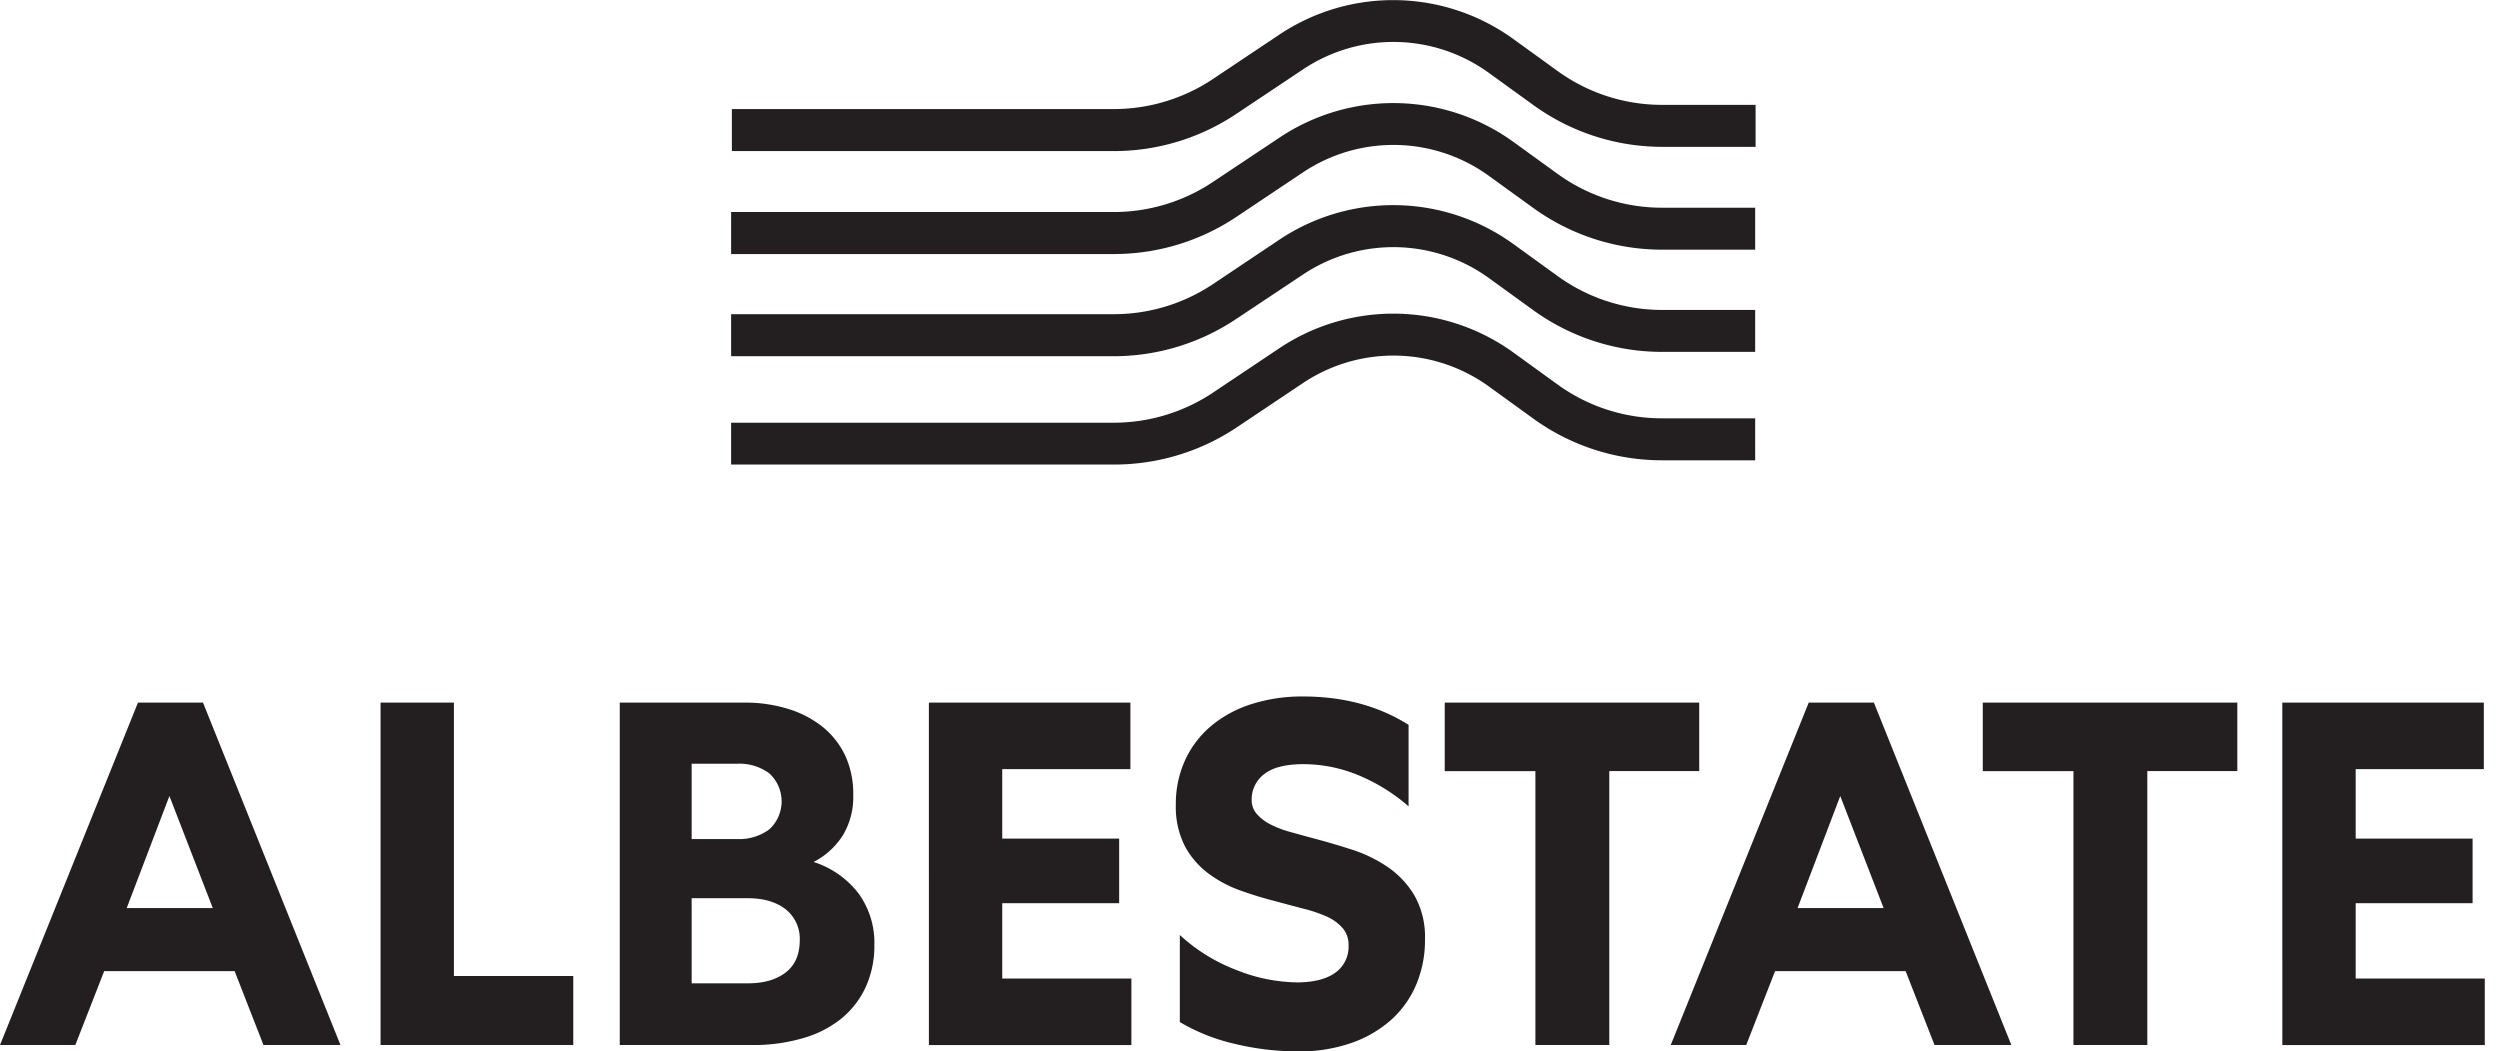 <svg width="107" height="45" fill="none" xmlns="http://www.w3.org/2000/svg"><g clip-path="url(#clip0)" fill="#231F20"><path d="M8.689 30.072l5.883 14.655h-3.295l-1.235-3.162H4.459l-1.235 3.162H0l5.905-14.655H8.69zm-3.266 8.793h3.684L7.251 34.07l-1.828 4.795zm14.005-8.793v11.702h5.108v2.953h-8.248V30.072h3.14zm7.098 0h5.36a6.143 6.143 0 011.856.272 4.437 4.437 0 011.476.774c.41.333.74.756.963 1.235a3.88 3.88 0 01.338 1.675 3.158 3.158 0 01-.44 1.715 3.232 3.232 0 01-1.258 1.15 3.915 3.915 0 011.927 1.35 3.59 3.59 0 01.675 2.193 4.26 4.26 0 01-.366 1.8 3.786 3.786 0 01-1.036 1.35 4.635 4.635 0 01-1.643.844 7.492 7.492 0 01-2.18.297h-5.672V30.072zm5.044 5.84c.483.018.958-.126 1.35-.41a1.624 1.624 0 000-2.407 2.158 2.158 0 00-1.35-.408h-1.967v3.224h1.967zm.44 6.174c.675 0 1.212-.153 1.612-.46.4-.307.602-.761.607-1.362a1.609 1.609 0 00-.607-1.35c-.405-.313-.942-.47-1.611-.47h-2.408v3.642h2.407zm7.746-12.014h8.625v2.848h-5.485v2.972H47.9v2.764h-5.004v3.224h5.527v2.848h-8.667V30.072zm10.739 9.944a7.514 7.514 0 002.44 1.507c.816.33 1.685.506 2.564.523.712 0 1.26-.136 1.643-.408a1.36 1.36 0 00.576-1.181 1.087 1.087 0 00-.252-.733 1.974 1.974 0 00-.674-.492 5.913 5.913 0 00-.994-.338 86.437 86.437 0 01-1.173-.313 16.545 16.545 0 01-1.518-.461 5.21 5.21 0 01-1.382-.732 3.56 3.56 0 01-1.012-1.173 3.686 3.686 0 01-.387-1.78 4.476 4.476 0 01.399-1.905 4.195 4.195 0 011.12-1.466 5.075 5.075 0 011.727-.931 7.119 7.119 0 012.194-.324c1.73 0 3.238.405 4.521 1.215v3.487a7.84 7.84 0 00-2.166-1.34 6.19 6.19 0 00-2.328-.465c-.767 0-1.33.143-1.687.428a1.348 1.348 0 00-.534 1.099.89.89 0 00.22.607c.163.18.358.33.575.44.27.138.552.246.844.324.32.091.662.185 1.026.282.53.14 1.075.3 1.633.48a5.98 5.98 0 011.528.745 3.88 3.88 0 011.14 1.215c.322.578.477 1.233.451 1.894a4.838 4.838 0 01-.381 1.934 4.24 4.24 0 01-1.078 1.506 5.06 5.06 0 01-1.706.984 6.745 6.745 0 01-2.26.356c-.917 0-1.831-.108-2.722-.324a8.268 8.268 0 01-2.345-.931v-3.729h-.002zm11.346-9.944h10.886v2.93h-3.85v11.724h-3.162V33.005h-3.88v-2.932h.006zm18.362 0l5.883 14.655h-3.288l-1.236-3.162h-5.589l-1.235 3.162h-3.23l5.906-14.655h2.789zm-3.267 8.793h3.683l-1.856-4.795-1.827 4.795zm7.935-8.793h10.886v2.93h-3.852v11.724h-3.162V33.005h-3.88v-2.932h.008zm12.812 0h8.625v2.848h-5.485v2.972h5.004v2.764h-5.004v3.224h5.527v2.848h-8.667V30.072zM47.666 19.883H31.292v-1.791h16.374c1.517 0 3-.45 4.26-1.294l2.85-1.907a8.773 8.773 0 019.984.187l1.891 1.369a7.6 7.6 0 004.497 1.457h3.973v1.797h-3.973a9.386 9.386 0 01-5.544-1.8l-1.89-1.367a6.968 6.968 0 00-7.93-.15l-2.851 1.908a9.448 9.448 0 01-5.267 1.591z"/><path d="M47.666 15.245H31.292v-1.798h16.374a7.635 7.635 0 004.258-1.293l2.851-1.908a8.773 8.773 0 019.985.19l1.893 1.37a7.62 7.62 0 004.495 1.459h3.973v1.796h-3.973a9.408 9.408 0 01-5.544-1.8L63.71 11.89a6.974 6.974 0 00-7.93-.148l-2.856 1.9a9.427 9.427 0 01-5.26 1.604z"/><path d="M47.666 10.874H31.292V9.075h16.374c1.516 0 2.999-.45 4.258-1.295l2.853-1.9a8.773 8.773 0 019.983.184l1.891 1.368a7.62 7.62 0 004.497 1.458h3.973v1.796h-3.973a9.407 9.407 0 01-5.544-1.8l-1.892-1.368a6.965 6.965 0 00-7.93-.15l-2.85 1.905a9.427 9.427 0 01-5.266 1.6z"/><path d="M47.666 6.467H31.324V4.668h16.343c1.517 0 3-.45 4.259-1.295l2.851-1.905a8.773 8.773 0 019.983.194l1.891 1.368a7.62 7.62 0 004.497 1.458h3.992v1.797h-3.992a9.408 9.408 0 01-5.544-1.806l-1.892-1.368a6.963 6.963 0 00-7.93-.15l-2.857 1.906a9.425 9.425 0 01-5.26 1.6z"/></g><defs><clipPath id="clip0"><path fill="#fff" d="M0 0h106.349v45H0z"/></clipPath></defs></svg>